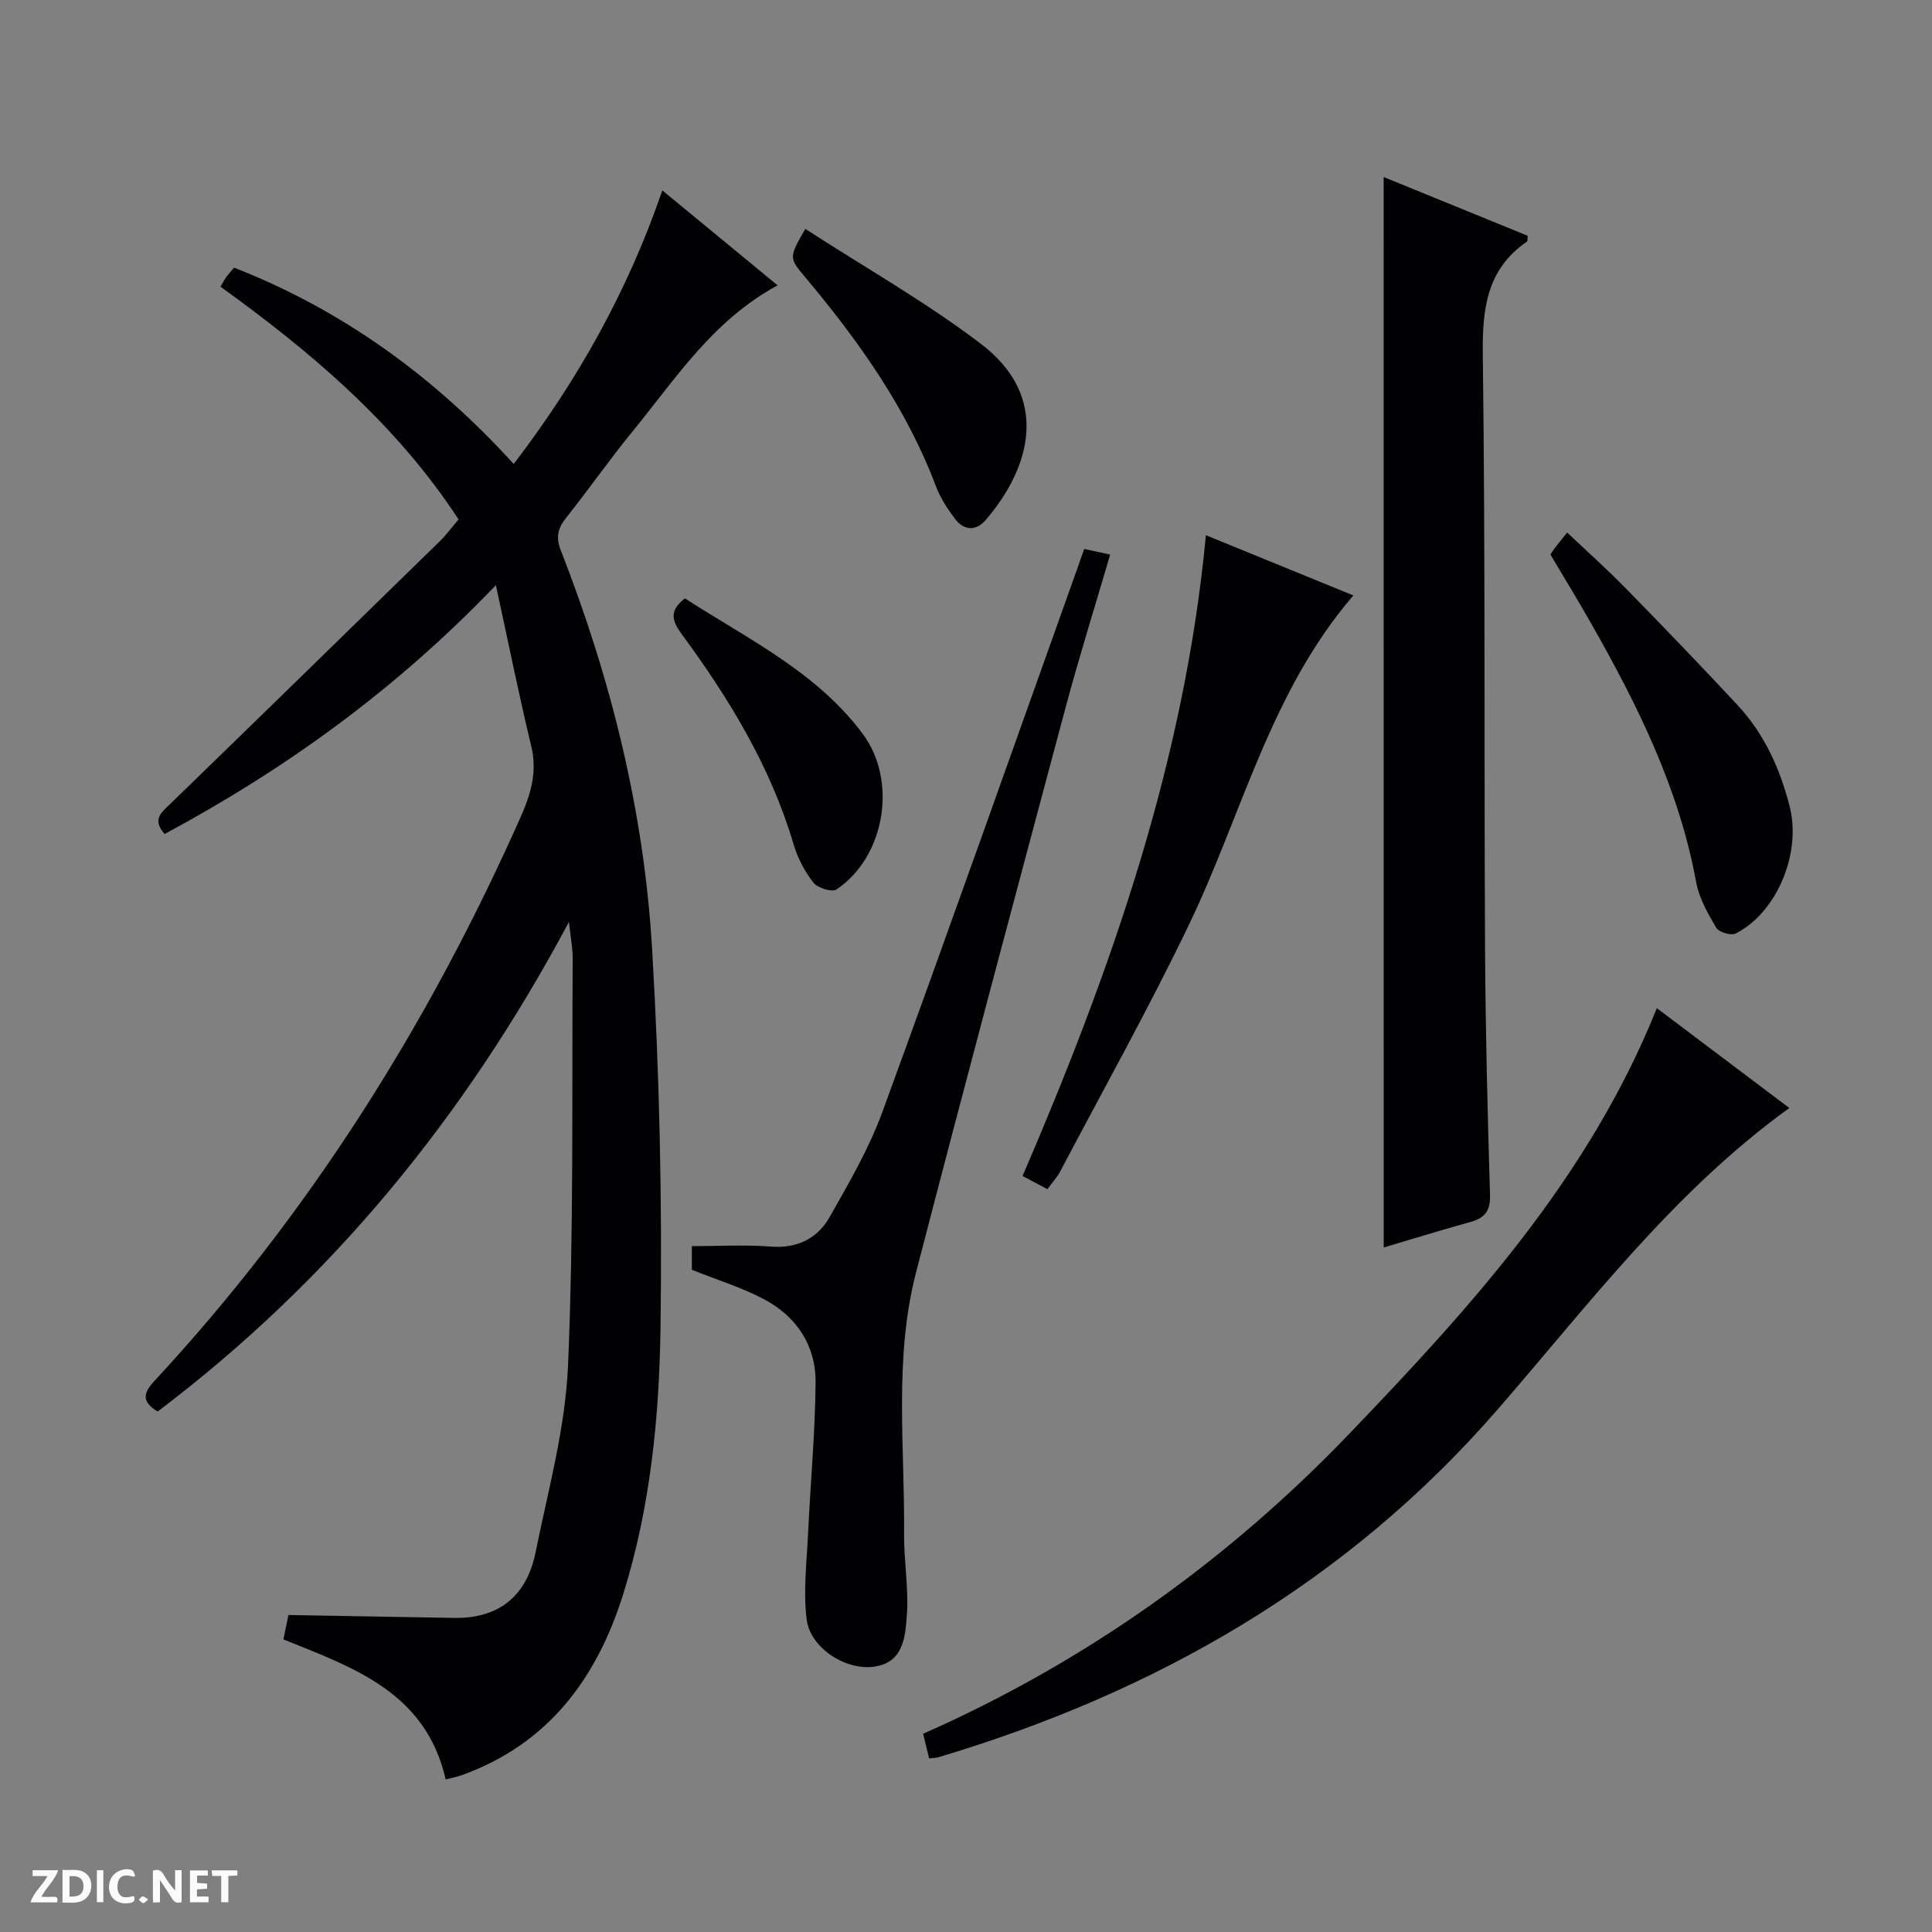<svg enable-background="new 0 0 400 400" viewBox="0 0 400 400" xmlns="http://www.w3.org/2000/svg"><rect x="0" y="0" width="400" height="400" fill="#808080" stroke="none"/><g fill="#fcfbfa"><path d="m37.59 393.81c-.92.31-1.52.05-2-.78-.7-1.2-1.52-2.34-2.47-3.78v4.59c-.55.03-.95.05-1.41.07-.03-.37-.06-.64-.06-.91 0-1.91 0-3.81 0-5.7 1.13-.41 1.77-.03 2.29.91.62 1.11 1.38 2.14 2.31 3.19v-4.2h1.35v6.61z"/><path d="m12.94 393.88v-6.75c1.9.19 3.93-.54 5.37 1.29.8 1.01.78 2.88.03 3.97-1.37 1.97-3.4 1.51-6.4 1.49m2.45-1.22c2.04.12 2.92-.58 2.89-2.21-.03-1.51-.98-2.19-2.89-2z"/><path d="m11.81 393.87h-5.49c.68-2.18 2.47-3.48 3.51-5.45h-3.08v-1.21h5.29c-.71 2.13-2.44 3.48-3.47 5.51.86 0 1.63.04 2.39-.01.79-.05 1.14.21.85 1.16"/><path d="m39.33 393.86v-6.61h3.7v1.07h-2.22v1.52c.68.04 1.34.09 2.07.13v1.07c-.72.05-1.38.09-2.1.14v1.48h2.4v1.19h-3.85z"/><path d="m27.71 388.56c-1.15-.3-2.46-.61-3.1.64-.37.73-.41 1.93-.06 2.67.63 1.35 1.99.93 3.17.68.35.94-.01 1.32-.93 1.46-1.62.25-3.05-.27-3.76-1.48-.73-1.24-.6-3.03.31-4.17.88-1.11 2.71-1.7 4-1.16.32.13.44.74.65 1.12-.1.08-.19.16-.28.24"/><path d="m49.15 387.24v1.07c-.59.02-1.17.05-1.87.08v5.44h-1.48v-5.44h-1.85c-.05-.4-.08-.73-.13-1.15z"/><path d="m20.06 387.21h1.33v6.62h-1.33z"/><path d="m30.68 393.25c-.39.38-.8.79-1.05.76-.32-.05-.6-.45-.9-.7.26-.24.51-.64.8-.67.29-.04.62.3 1.15.61"/></g><path d="m92.28 368.41c-4.17-18.08-19.05-23.11-33.6-28.99.44-2.13.86-4.17 1.04-5.05 11.82.21 23.02.39 34.22.6 9.42.18 15.12-4.6 16.94-13.56 2.6-12.82 6.16-25.68 6.72-38.64 1.21-28.09.78-56.25.97-84.38.01-2.05-.41-4.11-.78-7.51-21.65 40.59-49.43 74.34-85.16 101.37-3.26-2.02-3.08-3.74-.66-6.34 31.99-34.49 56.69-73.73 75.77-116.63 2.14-4.82 3.55-9.41 2.25-14.8-2.56-10.59-4.7-21.27-7.32-33.33-20.79 21.71-43.58 38.07-68.58 51.52-2.7-3.04-.65-4.47 1.21-6.28 18.63-18.07 37.2-36.21 55.77-54.35 1.3-1.27 2.39-2.76 3.87-4.5-12.86-19.68-30.36-34.54-49.28-48.18.47-.81.75-1.39 1.13-1.91.47-.66 1.02-1.26 1.67-2.04 22.54 8.83 41.44 22.58 57.9 40.65 13.18-17.25 23.54-35.61 30.77-56.64 8.12 6.69 15.81 13.02 23.87 19.66-13.37 7.22-20.99 19.17-29.78 29.92-4.85 5.92-9.25 12.21-14.01 18.21-1.71 2.16-2.18 3.98-1.1 6.74 10.35 26.46 17.19 53.88 18.88 82.21 1.56 26.22 2.13 52.55 1.76 78.81-.26 18.53-2.11 37.15-7.71 55.05-5.49 17.53-15.56 31.11-33.54 37.55-.93.32-1.91.5-3.22.84z" fill="#010104"/><path d="m286.47 36.65c10.04 4.1 19.96 8.15 29.83 12.17-.08.65-.01 1.09-.16 1.2-8.38 5.77-9.26 13.97-9.14 23.48.52 40.81.26 81.64.46 122.45.09 17.14.52 34.28 1.03 51.41.1 3.28-1.01 4.79-4 5.62-6.03 1.67-12.01 3.52-18.01 5.3-.01-73.99-.01-147.52-.01-221.63z" fill="#010104"/><path d="m192.37 364.06c-.43-1.76-.78-3.18-1.25-5.1 33.49-14.81 62.92-35.72 88.25-62.13 25.13-26.2 49.6-53.02 63.66-88.1 8.95 6.75 18.14 13.67 27.43 20.67-24.05 17.38-41.49 40.66-60.45 62.48-31.18 35.88-70.63 58.47-115.74 71.94-.46.14-.97.13-1.9.24z" fill="#010104"/><path d="m224.47 113.66c1.69.36 3.23.7 5.38 1.16-3.18 10.85-6.44 21.23-9.25 31.73-10.41 38.92-20.82 77.84-30.93 116.84-4.62 17.82-2.33 36.1-2.49 54.19-.05 5.64.99 11.32.57 16.91-.33 4.41-.68 9.82-6.93 10.6-5.83.73-13.06-3.91-13.81-9.8-.73-5.81.01-11.83.29-17.75.49-10.46 1.47-20.92 1.56-31.38.06-7.5-3.86-13.47-10.43-17.03-4.6-2.5-9.72-4.04-15.19-6.24 0-.82 0-2.58 0-4.89 5.45 0 10.93-.32 16.36.09 5.51.42 9.66-1.69 12.19-6.15 4-7.05 8.13-14.16 10.9-21.73 13.63-37.25 26.84-74.67 40.19-112.03.5-1.38.98-2.78 1.59-4.52z" fill="#010104"/><path d="m249.67 110.81c10.01 4.09 20.09 8.21 30.53 12.47-17.17 19.93-23.02 45.2-33.95 67.98-8.32 17.35-17.74 34.18-26.72 51.22-.67 1.28-1.7 2.37-2.68 3.72-1.83-.97-3.4-1.8-5.14-2.72 18.33-42.58 33.55-85.82 37.96-132.67z" fill="#010104"/><path d="m321 114.81c.32-.49.56-.9.85-1.28.72-.92 1.45-1.83 2.61-3.28 4.34 4.11 8.38 7.71 12.16 11.58 7.79 7.96 15.52 15.99 23.11 24.14 5.55 5.96 8.82 13.21 10.81 21.03 2.46 9.66-2.67 21.96-11.17 26.26-.96.49-3.49-.25-4.03-1.16-1.74-2.95-3.56-6.12-4.16-9.43-3.53-19.27-12.03-36.47-21.57-53.27-2.77-4.9-5.72-9.71-8.61-14.59z" fill="#010104"/><path d="m166.73 47.39c12.29 7.96 24.91 15.1 36.35 23.79 14.33 10.89 10.46 25.45 1.01 36.47-2.03 2.36-4.5 2.22-6.35-.21-1.58-2.08-3.07-4.37-3.98-6.8-6.13-16.23-16.02-30.08-27.04-43.23-3.4-4.06-3.41-4.05.01-10.02z" fill="#010104"/><path d="m141.81 123.89c12.9 8.36 27.17 15.13 36.79 28.02 7.27 9.73 4.67 25.44-5.4 32.24-.93.62-3.91-.29-4.78-1.4-1.8-2.3-3.27-5.08-4.1-7.89-4.77-16.17-13.39-30.27-23.25-43.67-2.09-2.86-2.42-4.85.74-7.3z" fill="#010104"/></svg>